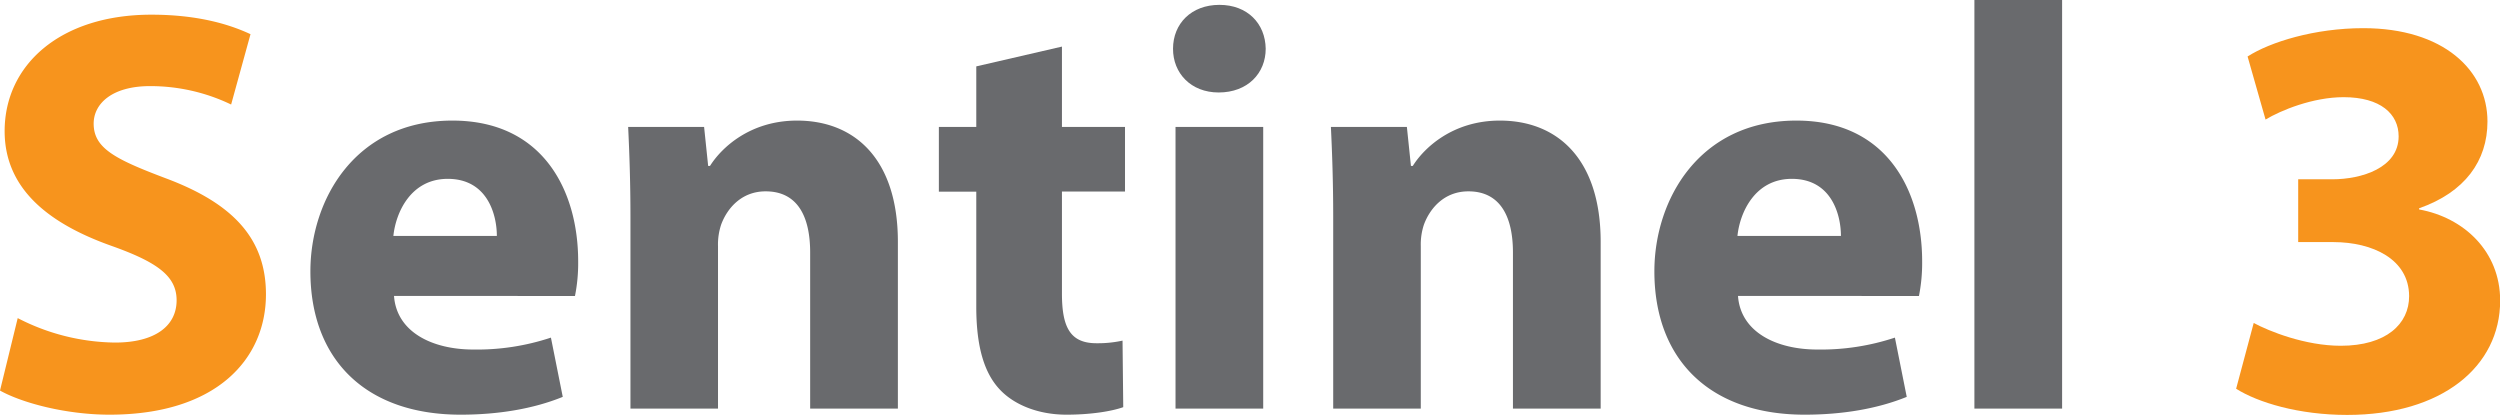 <svg xmlns="http://www.w3.org/2000/svg" viewBox="0 0 781.82 129.77"><defs><style>.cls-1{fill:#f7941d;}.cls-2{fill:#696a6d;}</style></defs><g id="Layer_2" data-name="Layer 2"><g id="Layer_1-2" data-name="Layer 1"><path class="cls-1" d="M12.83,122.35A67.8,67.8,0,0,0,43.24,130c12.6,0,19.28-5.23,19.28-13.22,0-7.45-5.79-11.84-20.31-17C22,92.62,8.74,81.59,8.74,63.87c0-20.69,17.37-36.41,45.89-36.41,13.83,0,23.82,2.74,31,6.1l-6.06,22A58.22,58.22,0,0,0,54.22,49.8c-11.94,0-17.64,5.53-17.64,11.73,0,7.71,6.72,11.11,22.45,17.06,21.48,8,31.43,19.17,31.43,36.32,0,20.26-15.51,37.64-48.91,37.64-13.75,0-27.5-3.74-34.26-7.54Z" transform="translate(-7.29 -22.87)"/><path class="cls-2" d="M130.51,115.42c.82,11.36,12.05,16.76,24.83,16.76a73.31,73.31,0,0,0,24.24-3.73l3.7,18.53c-9.11,3.72-20.11,5.57-31.92,5.57-29.84,0-47-17.38-47-44.83,0-22.39,14-47.14,44.41-47.14,28.55,0,39.33,22.19,39.33,44a52.17,52.17,0,0,1-1,10.85Zm32.16-18.76c0-6.6-2.9-17.86-15.36-17.86-11.58,0-16.26,10.57-17,17.86Z" transform="translate(-7.29 -22.87)"/><path class="cls-2" d="M204.45,90.7c0-11-.34-20.24-.72-28.14h23.75l1.27,12.21h.57c3.56-5.68,12.52-14.19,27.23-14.19,18,0,31.53,12,31.53,37.93v52.15H260.65V101.83c0-11.35-4-19.12-13.93-19.12-7.53,0-12,5.28-13.89,10.35a19.63,19.63,0,0,0-1,6.77v50.83H204.45Z" transform="translate(-7.29 -22.87)"/><path class="cls-2" d="M339.39,37.44V62.56h19.72v20.2H339.39v31.92c0,10.63,2.64,15.53,10.81,15.53a36.31,36.31,0,0,0,8.14-.82l.22,20.81c-3.53,1.27-10.07,2.35-17.74,2.35-8.86,0-16.24-3.08-20.65-7.64-5.08-5.22-7.57-13.6-7.57-26.11v-36H300.9V62.56h11.7V43.63Z" transform="translate(-7.29 -22.87)"/><path class="cls-2" d="M403.11,38.11c0,7.62-5.6,13.68-14.72,13.68-8.68,0-14.29-6.06-14.26-13.68,0-7.83,5.71-13.72,14.5-13.72S403,30.25,403.11,38.11Zm-28.2,112.55V62.56h27.42v88.1Z" transform="translate(-7.29 -22.87)"/><path class="cls-2" d="M424.22,90.7c0-11-.34-20.24-.72-28.14h23.76l1.27,12.21h.57c3.55-5.68,12.52-14.19,27.23-14.19,18,0,31.53,12,31.53,37.93v52.15H480.43V101.83c0-11.35-4.05-19.12-13.93-19.12-7.54,0-12,5.28-13.89,10.35a19.61,19.61,0,0,0-1,6.77v50.83H424.22Z" transform="translate(-7.29 -22.87)"/><path class="cls-2" d="M550.81,115.42c.82,11.36,12.05,16.76,24.83,16.76a73.4,73.4,0,0,0,24.24-3.73l3.7,18.53c-9.12,3.72-20.11,5.57-31.92,5.57-29.84,0-47-17.38-47-44.83,0-22.39,14-47.14,44.4-47.14,28.55,0,39.34,22.19,39.34,44a52.88,52.88,0,0,1-1,10.85ZM583,96.66c0-6.6-2.9-17.86-15.36-17.86-11.57,0-16.26,10.57-17,17.86Z" transform="translate(-7.29 -22.87)"/><path class="cls-2" d="M624.74,22.87h27.43V150.66H624.74Z" transform="translate(-7.29 -22.87)"/><path class="cls-1" d="M712.09,123.87c4.77,2.57,16.08,7.13,27.22,7.13,14.18,0,21.41-6.81,21.38-15.55-.06-11.6-11.51-16.84-23.59-16.87H726V78.94h10.68c9.17,0,20.73-3.58,20.73-13.44,0-7-5.67-12.24-17.21-12.24-9.62,0-19.66,4.13-24.41,7l-5.62-19.72c7.07-4.55,21-8.86,36.19-8.86,25,0,38.83,13.13,38.83,29.2,0,12.29-7.06,22.11-21.38,27.13v.36c14,2.53,25.35,13.11,25.35,28.5,0,20.66-18.22,35.76-47.85,35.76-15.18,0-27.94-3.9-34.72-8.19Z" transform="translate(-7.29 -22.87)"/></g></g></svg>